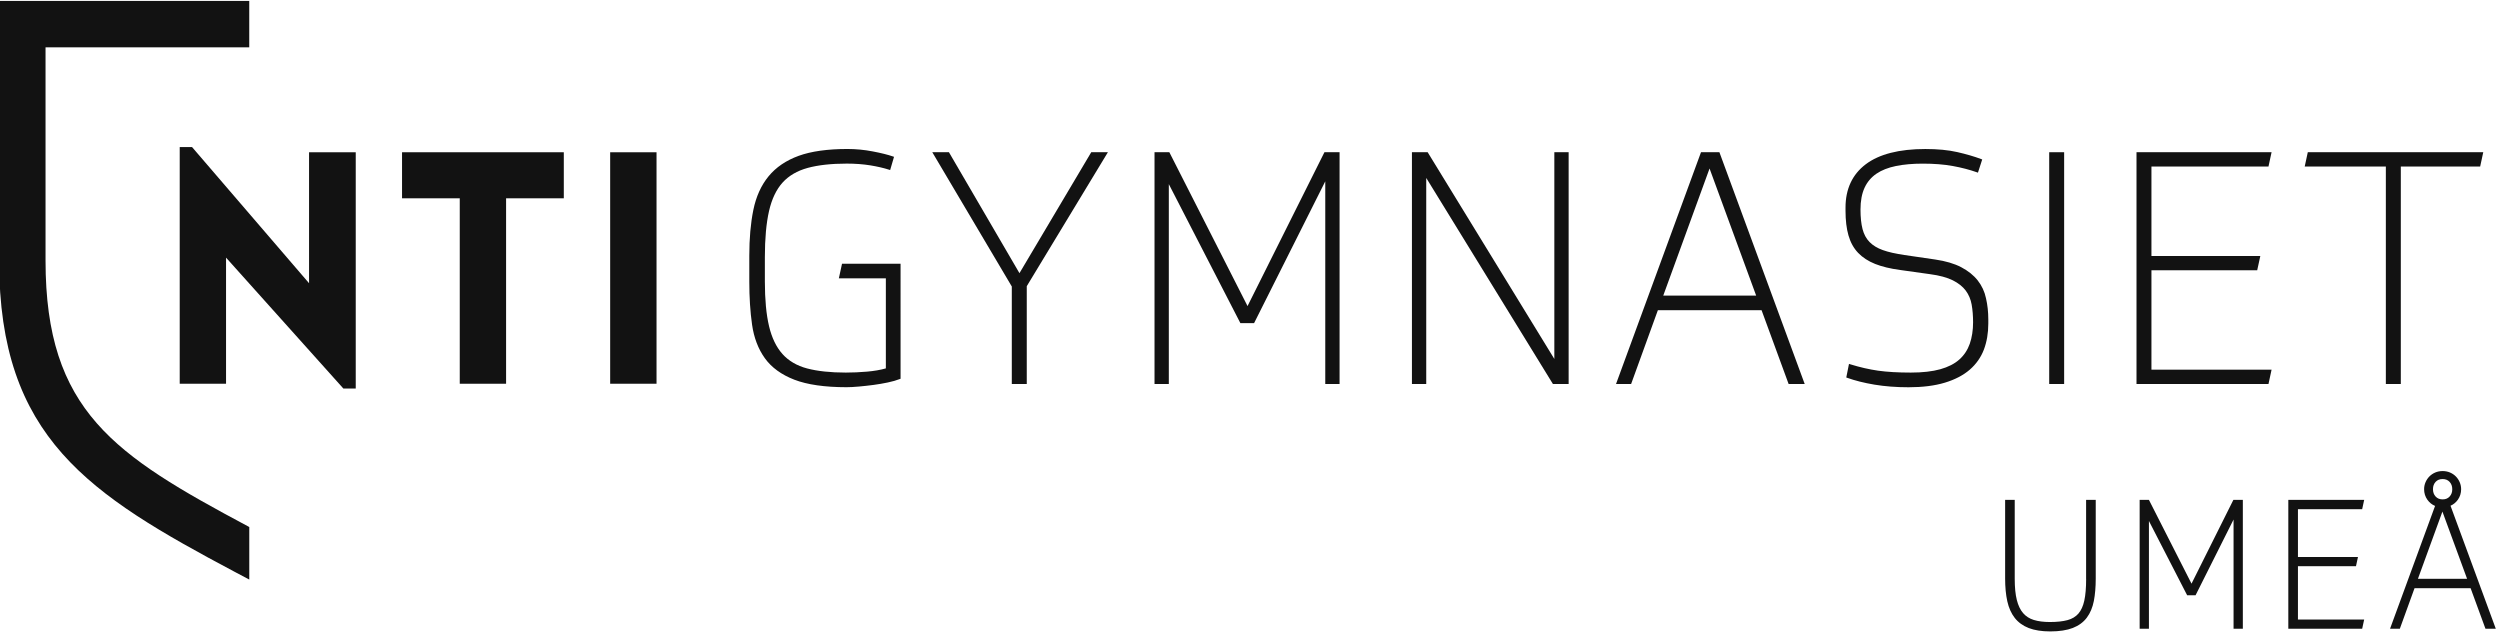 <?xml version="1.0" encoding="utf-8"?>
<!-- Generator: Adobe Illustrator 23.0.3, SVG Export Plug-In . SVG Version: 6.00 Build 0)  -->
<svg version="1.1" xmlns="http://www.w3.org/2000/svg" xmlns:xlink="http://www.w3.org/1999/xlink" x="0px" y="0px"
	 viewBox="0 0 786.67 200" style="enable-background:new 0 0 786.67 200;" xml:space="preserve">
<style type="text/css">
	.st0{display:none;}
	.st1{display:inline;fill:#020203;}
	.st2{fill:#121212;}
</style>
<g id="Lager_2" class="st0">
	<rect x="-191" y="-3039" transform="matrix(-1 -1.224647e-16 1.224647e-16 -1 762 -326)" class="st1" width="1144" height="5752"/>
</g>
<g id="Lager_1">
	<g>
		<g>
			<path class="st2" d="M144.67,120.75V62.4h-18.16V47.91h50.9V62.4h-18.16v58.35H144.67z"/>
		</g>
		<g>
			<path class="st2" d="M71.13,120.75H56.55V46.28h3.88l36.82,42.84V47.91h14.69v74.36h-3.88L71.13,81.07V120.75z"/>
			<path class="st2" d="M192,120.75V47.91h14.59v72.83H192z"/>
		</g>
	</g>
	<g>
		<path class="st2" d="M263.96,87.58h14.79v28.34c-1.73,0.49-3.71,0.83-5.89,1.02c-2.3,0.2-4.56,0.3-6.71,0.3
			c-4.81,0-8.91-0.44-12.17-1.3c-3.22-0.85-5.84-2.39-7.77-4.55c-1.94-2.17-3.36-5.12-4.22-8.76c-0.87-3.67-1.31-8.38-1.31-14.01
			v-7.7c0-5.83,0.44-10.71,1.31-14.52c0.86-3.77,2.3-6.78,4.27-8.96c1.97-2.17,4.62-3.71,7.88-4.6c3.3-0.9,7.44-1.36,12.32-1.36
			c2.67,0,5.15,0.19,7.39,0.55c2.24,0.37,4.21,0.82,5.88,1.36l0.37,0.12l1.22-4.16l-0.34-0.12c-1.58-0.55-3.71-1.08-6.34-1.58
			c-2.64-0.51-5.33-0.77-7.98-0.77c-6.23,0-11.39,0.72-15.33,2.15c-3.97,1.44-7.16,3.61-9.49,6.45c-2.33,2.84-3.94,6.41-4.79,10.6
			c-0.85,4.16-1.27,9.01-1.27,14.42v8.11c0,4.94,0.29,9.49,0.87,13.54c0.58,4.1,1.93,7.65,4.02,10.56c2.09,2.92,5.22,5.2,9.29,6.77
			c4.04,1.56,9.56,2.36,16.41,2.36c1.08,0,2.4-0.07,3.94-0.21c1.53-0.14,3.08-0.31,4.58-0.51c1.51-0.2,3.02-0.46,4.49-0.77
			c1.46-0.31,2.73-0.67,3.76-1.08l0.24-0.09V82.98h-18.42L263.96,87.58z"/>
		<polygon class="st2" points="320.79,85.96 298.71,48.09 298.6,47.9 293.36,47.9 318.38,90.15 318.38,120.84 323.09,120.84 
			323.09,90.05 348.62,47.9 343.38,47.9 		"/>
		<polygon class="st2" points="392.56,96.31 368.06,48.11 367.95,47.9 363.29,47.9 363.29,120.84 367.79,120.84 367.79,57.94 
			390.2,101.47 390.31,101.68 394.62,101.68 417.02,57.06 417.02,120.84 421.52,120.84 421.52,47.9 416.76,47.9 		"/>
		<polygon class="st2" points="489.1,112.95 449.35,48.08 449.24,47.9 444.29,47.9 444.29,120.84 448.79,120.84 448.79,55.99 
			488.66,120.84 493.6,120.84 493.6,47.9 489.1,47.9 		"/>
		<path class="st2" d="M541.04,47.9h-5.79l-26.74,72.93h4.75l8.42-23.22h32.63l8.42,22.97l0.09,0.25h5.06l-26.75-72.69L541.04,47.9z
			 M552.61,93.02h-29.24l14.57-40L552.61,93.02z"/>
		<path class="st2" d="M622.32,88.24c-1.28-1.63-3.03-3.02-5.19-4.16c-2.15-1.13-4.91-1.94-8.18-2.42l-9.73-1.42
			c-2.74-0.4-5.02-0.92-6.77-1.55c-1.73-0.62-3.13-1.47-4.17-2.54c-1.03-1.06-1.77-2.42-2.19-4.04c-0.43-1.65-0.65-3.73-0.65-6.19
			c0-2.7,0.43-5,1.28-6.84c0.84-1.82,2.1-3.3,3.72-4.41c1.64-1.12,3.71-1.93,6.15-2.43c2.47-0.5,5.31-0.75,8.44-0.75
			c3.54,0,6.72,0.25,9.46,0.75c2.74,0.5,5.28,1.16,7.55,1.96l0.36,0.13l1.34-4.15l-0.33-0.13c-2.16-0.81-4.68-1.55-7.5-2.19
			c-2.82-0.65-6.21-0.97-10.07-0.97c-8.22,0-14.52,1.61-18.73,4.79c-4.24,3.2-6.38,7.79-6.38,13.63v1.01c0,3,0.31,5.61,0.93,7.76
			c0.62,2.18,1.64,4.02,3.03,5.48c1.38,1.45,3.18,2.62,5.35,3.49c2.14,0.85,4.78,1.49,7.84,1.9l9.43,1.32
			c2.99,0.4,5.4,1.05,7.18,1.94c1.76,0.88,3.13,1.97,4.07,3.23c0.94,1.27,1.57,2.75,1.86,4.4c0.3,1.69,0.45,3.57,0.45,5.56
			c0,2.51-0.35,4.79-1.04,6.77c-0.69,1.96-1.79,3.63-3.29,4.96c-1.5,1.34-3.52,2.37-5.99,3.06c-2.49,0.7-5.61,1.05-9.28,1.05
			c-4.02,0-7.48-0.2-10.29-0.6c-2.81-0.4-5.76-1.08-8.76-2.01l-0.4-0.12l-0.85,4.27l0.3,0.11c2.44,0.88,5.33,1.6,8.58,2.15
			c3.25,0.54,6.85,0.82,10.71,0.82c4.41,0,8.25-0.48,11.41-1.44c3.18-0.96,5.82-2.33,7.84-4.08c2.03-1.76,3.53-3.89,4.46-6.33
			c0.92-2.43,1.39-5.19,1.39-8.19v-1.32c0-2.31-0.24-4.54-0.72-6.62C624.5,91.76,623.6,89.87,622.32,88.24z"/>
		<rect x="644.82" y="47.9" class="st2" width="4.7" height="72.93"/>
		<polygon class="st2" points="713.82,52.4 714.79,47.9 672.29,47.9 672.29,120.84 713.82,120.84 714.79,116.33 676.99,116.33 
			676.99,85.05 710.27,85.05 711.25,80.55 676.99,80.55 676.99,52.4 		"/>
		<polygon class="st2" points="755.46,120.84 755.46,52.4 780.43,52.4 781.4,47.9 726.19,47.9 725.22,52.4 750.75,52.4 
			750.75,120.84 		"/>
		<path class="st2" d="M656.44,182.21c0,2.75-0.19,5.03-0.58,6.8c-0.37,1.72-1,3.09-1.86,4.08c-0.85,0.97-2,1.66-3.42,2.04
			c-1.46,0.4-3.33,0.6-5.55,0.6c-1.96,0-3.66-0.22-5.06-0.65c-1.37-0.42-2.5-1.15-3.37-2.16c-0.88-1.02-1.54-2.41-1.97-4.12
			c-0.44-1.74-0.66-3.98-0.66-6.64V157.3h-3.02v24.74c0,2.7,0.23,5.1,0.68,7.15c0.46,2.08,1.25,3.84,2.34,5.24
			c1.1,1.41,2.59,2.49,4.42,3.2c1.81,0.7,4.08,1.06,6.76,1.06c2.86,0,5.25-0.37,7.1-1.09c1.87-0.73,3.36-1.83,4.42-3.26
			c1.06-1.42,1.79-3.18,2.2-5.25c0.39-2.03,0.59-4.38,0.59-7V157.3h-3.03V182.21z"/>
		<polygon class="st2" points="689.6,183.66 676.2,157.3 673.28,157.3 673.28,197.85 676.2,197.85 676.2,163.94 688.23,187.32 
			690.87,187.32 702.83,163.48 702.83,197.85 705.75,197.85 705.75,157.3 702.77,157.3 		"/>
		<polygon class="st2" points="743.3,160.22 743.93,157.3 720.06,157.3 720.06,197.85 743.3,197.85 743.93,194.94 723.09,194.94 
			723.09,178.17 741.35,178.17 741.98,175.26 723.09,175.26 723.09,160.22 		"/>
		<path class="st2" d="M771.1,159.14c0.94-0.41,1.71-1.05,2.31-1.89c0.68-0.96,1.03-2.08,1.03-3.31c0-0.76-0.15-1.5-0.45-2.2
			c-0.3-0.7-0.71-1.31-1.23-1.83c-0.52-0.52-1.14-0.94-1.83-1.23c-1.4-0.6-3.23-0.6-4.63,0c-0.7,0.3-1.31,0.71-1.83,1.23
			c-0.52,0.52-0.93,1.13-1.23,1.83c-0.3,0.7-0.45,1.44-0.45,2.2c0,1.24,0.35,2.36,1.05,3.34c0.62,0.86,1.42,1.51,2.4,1.92
			l-14.17,38.65h3.08l4.63-12.77h17.64l4.68,12.77h3.25L771.1,159.14z M766.41,156.24c-0.56-0.61-0.83-1.37-0.83-2.31
			c0-0.94,0.27-1.69,0.83-2.3c0.55-0.6,1.27-0.89,2.2-0.89s1.64,0.29,2.2,0.89c0.56,0.61,0.84,1.37,0.84,2.31s-0.27,1.69-0.84,2.31
			c-0.55,0.6-1.27,0.89-2.2,0.89S766.96,156.84,766.41,156.24z M776.31,182.12h-15.46l7.7-21.14L776.31,182.12z"/>
	</g>
	<path class="st2" d="M78.43,14.9V0.3l-78.7,0v81.71c0,55.72,28.21,73.54,74.23,97.99l4.48,2.37v-16.53l-0.55-0.3
		c-41.77-22.31-63.56-36.16-63.56-83.54V14.9L78.43,14.9z"/>
</g>
</svg>
